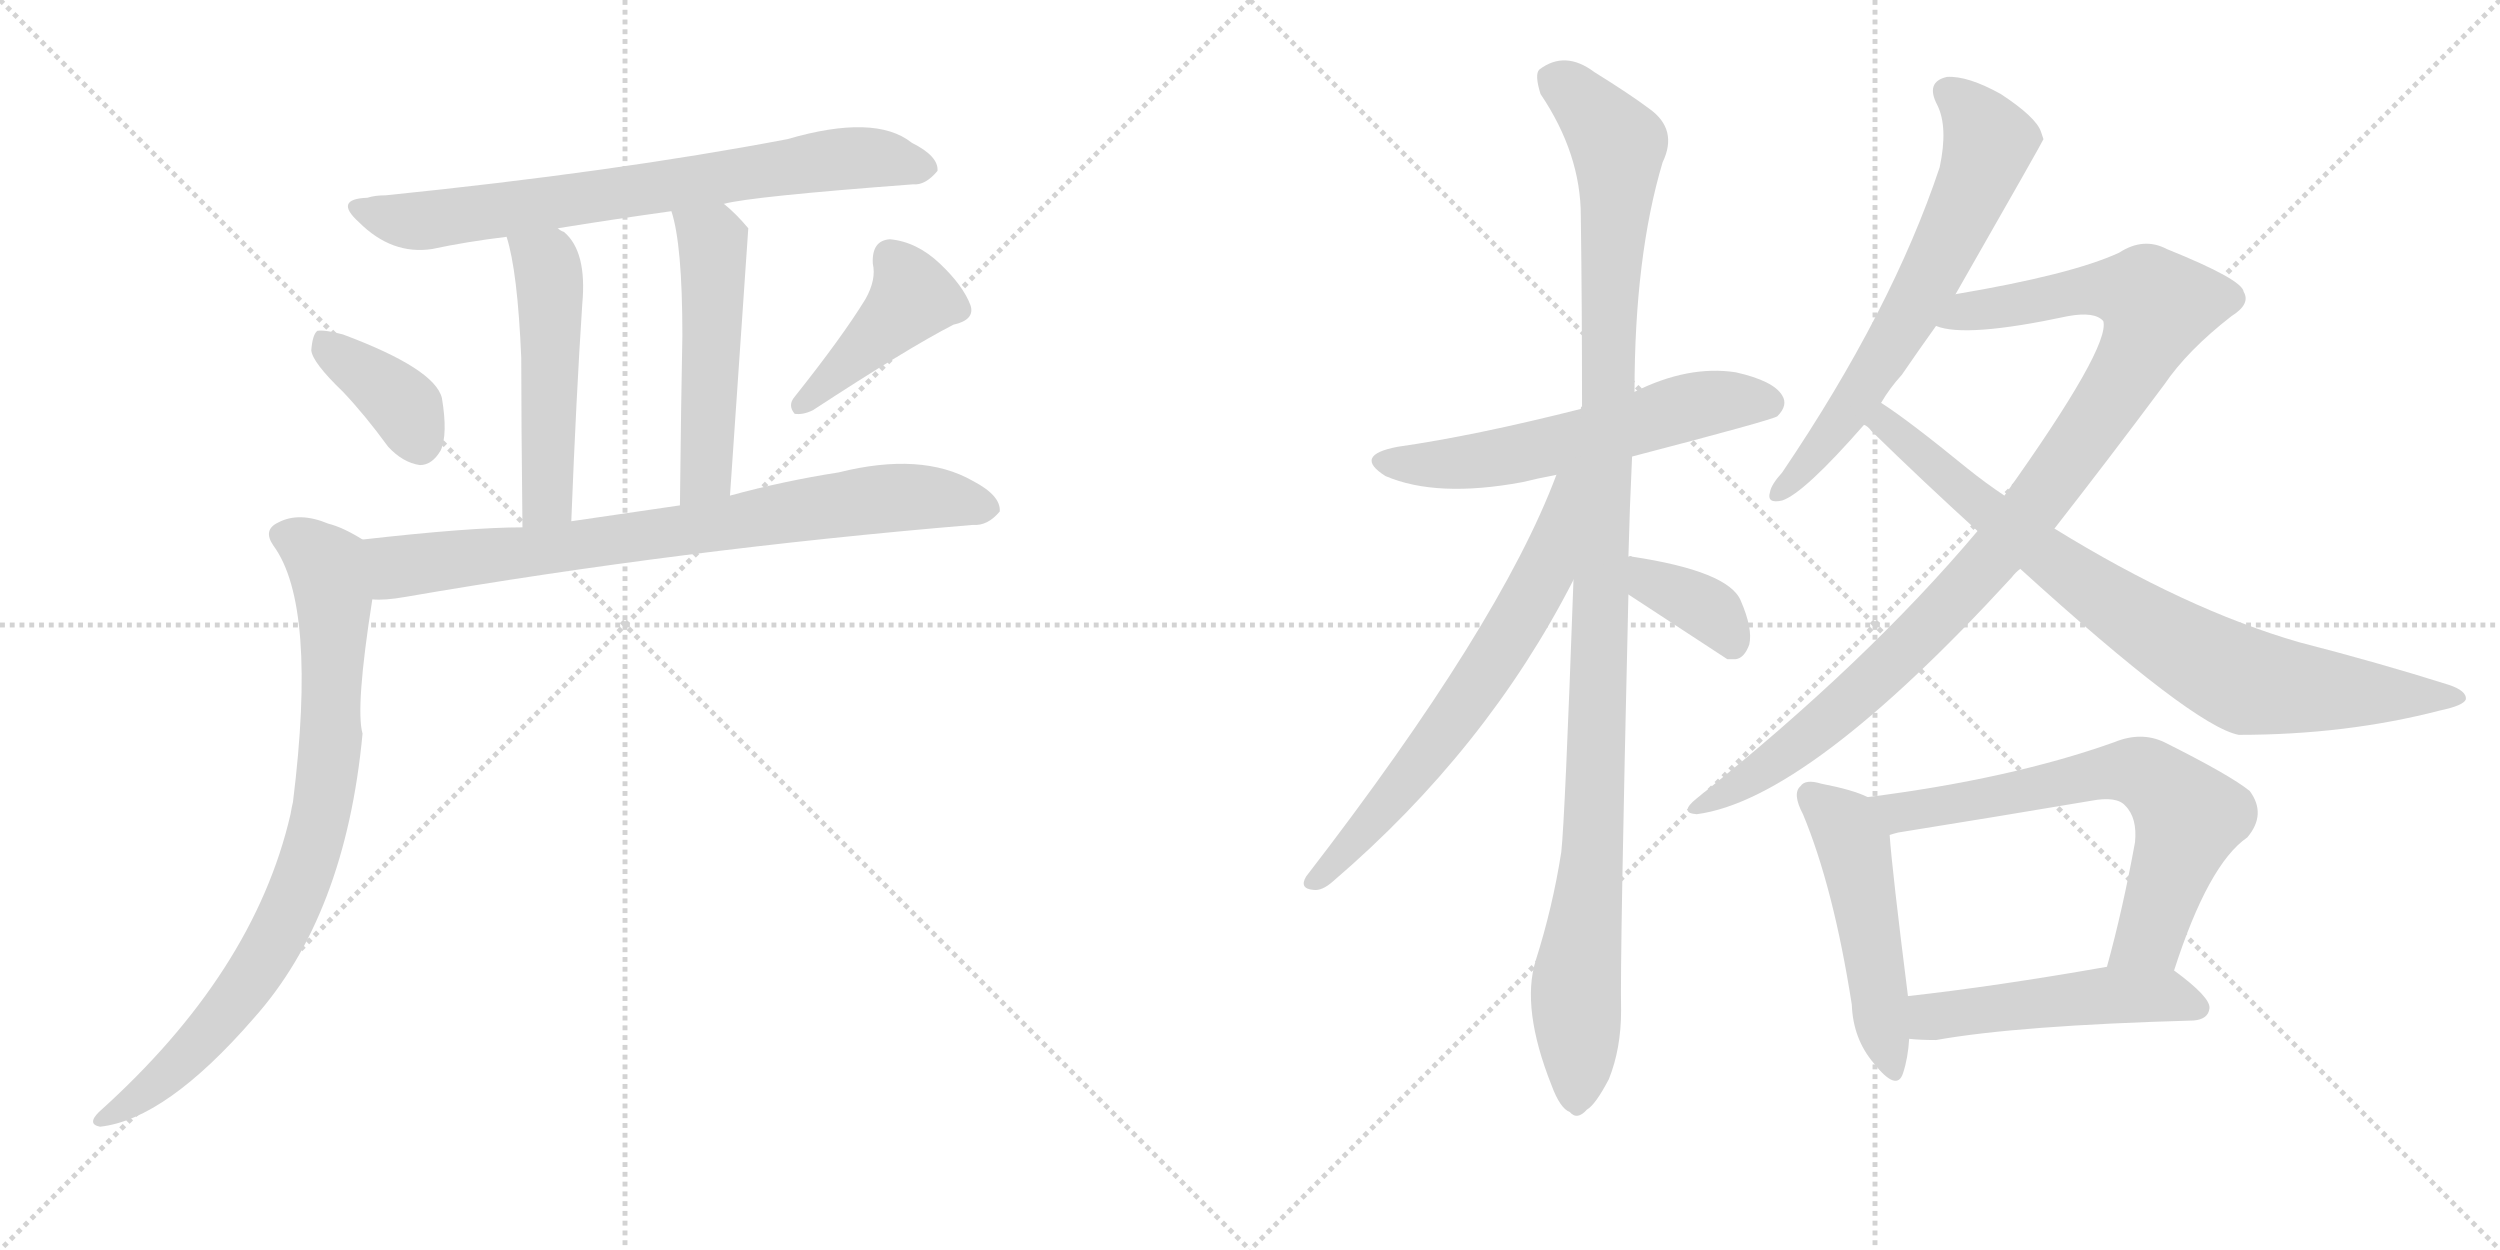 <svg version="1.1" viewBox="0 0 2048 1024" xmlns="http://www.w3.org/2000/svg">
  <g stroke="lightgray" stroke-dasharray="1,1" stroke-width="1" transform="scale(4, 4)">
    <line x1="0" y1="0" x2="256" y2="256"></line>
    <line x1="256" y1="0" x2="0" y2="256"></line>
    <line x1="128" y1="0" x2="128" y2="256"></line>
    <line x1="0" y1="128" x2="256" y2="128"></line>
    <line x1="256" y1="0" x2="512" y2="256"></line>
    <line x1="512" y1="0" x2="256" y2="256"></line>
    <line x1="384" y1="0" x2="384" y2="256"></line>
    <line x1="256" y1="128" x2="512" y2="128"></line>
  </g>
<g transform="scale(1, -1) translate(0, -850)">
   <style type="text/css">
    @keyframes keyframes0 {
      from {
       stroke: black;
       stroke-dashoffset: 724;
       stroke-width: 128;
       }
       70% {
       animation-timing-function: step-end;
       stroke: black;
       stroke-dashoffset: 0;
       stroke-width: 128;
       }
       to {
       stroke: black;
       stroke-width: 1024;
       }
       }
       #make-me-a-hanzi-animation-0 {
         animation: keyframes0 0.839s both;
         animation-delay: 0s;
         animation-timing-function: linear;
       }
    @keyframes keyframes1 {
      from {
       stroke: black;
       stroke-dashoffset: 499;
       stroke-width: 128;
       }
       62% {
       animation-timing-function: step-end;
       stroke: black;
       stroke-dashoffset: 0;
       stroke-width: 128;
       }
       to {
       stroke: black;
       stroke-width: 1024;
       }
       }
       #make-me-a-hanzi-animation-1 {
         animation: keyframes1 0.656s both;
         animation-delay: 0.839s;
         animation-timing-function: linear;
       }
    @keyframes keyframes2 {
      from {
       stroke: black;
       stroke-dashoffset: 503;
       stroke-width: 128;
       }
       62% {
       animation-timing-function: step-end;
       stroke: black;
       stroke-dashoffset: 0;
       stroke-width: 128;
       }
       to {
       stroke: black;
       stroke-width: 1024;
       }
       }
       #make-me-a-hanzi-animation-2 {
         animation: keyframes2 0.659s both;
         animation-delay: 1.495s;
         animation-timing-function: linear;
       }
    @keyframes keyframes3 {
      from {
       stroke: black;
       stroke-dashoffset: 375;
       stroke-width: 128;
       }
       55% {
       animation-timing-function: step-end;
       stroke: black;
       stroke-dashoffset: 0;
       stroke-width: 128;
       }
       to {
       stroke: black;
       stroke-width: 1024;
       }
       }
       #make-me-a-hanzi-animation-3 {
         animation: keyframes3 0.555s both;
         animation-delay: 2.155s;
         animation-timing-function: linear;
       }
    @keyframes keyframes4 {
      from {
       stroke: black;
       stroke-dashoffset: 419;
       stroke-width: 128;
       }
       58% {
       animation-timing-function: step-end;
       stroke: black;
       stroke-dashoffset: 0;
       stroke-width: 128;
       }
       to {
       stroke: black;
       stroke-width: 1024;
       }
       }
       #make-me-a-hanzi-animation-4 {
         animation: keyframes4 0.591s both;
         animation-delay: 2.71s;
         animation-timing-function: linear;
       }
    @keyframes keyframes5 {
      from {
       stroke: black;
       stroke-dashoffset: 768;
       stroke-width: 128;
       }
       71% {
       animation-timing-function: step-end;
       stroke: black;
       stroke-dashoffset: 0;
       stroke-width: 128;
       }
       to {
       stroke: black;
       stroke-width: 1024;
       }
       }
       #make-me-a-hanzi-animation-5 {
         animation: keyframes5 0.875s both;
         animation-delay: 3.301s;
         animation-timing-function: linear;
       }
    @keyframes keyframes6 {
      from {
       stroke: black;
       stroke-dashoffset: 818;
       stroke-width: 128;
       }
       73% {
       animation-timing-function: step-end;
       stroke: black;
       stroke-dashoffset: 0;
       stroke-width: 128;
       }
       to {
       stroke: black;
       stroke-width: 1024;
       }
       }
       #make-me-a-hanzi-animation-6 {
         animation: keyframes6 0.916s both;
         animation-delay: 4.176s;
         animation-timing-function: linear;
       }
    @keyframes keyframes7 {
      from {
       stroke: black;
       stroke-dashoffset: 575;
       stroke-width: 128;
       }
       65% {
       animation-timing-function: step-end;
       stroke: black;
       stroke-dashoffset: 0;
       stroke-width: 128;
       }
       to {
       stroke: black;
       stroke-width: 1024;
       }
       }
       #make-me-a-hanzi-animation-7 {
         animation: keyframes7 0.718s both;
         animation-delay: 5.091s;
         animation-timing-function: linear;
       }
    @keyframes keyframes8 {
      from {
       stroke: black;
       stroke-dashoffset: 1111;
       stroke-width: 128;
       }
       78% {
       animation-timing-function: step-end;
       stroke: black;
       stroke-dashoffset: 0;
       stroke-width: 128;
       }
       to {
       stroke: black;
       stroke-width: 1024;
       }
       }
       #make-me-a-hanzi-animation-8 {
         animation: keyframes8 1.154s both;
         animation-delay: 5.809s;
         animation-timing-function: linear;
       }
    @keyframes keyframes9 {
      from {
       stroke: black;
       stroke-dashoffset: 654;
       stroke-width: 128;
       }
       68% {
       animation-timing-function: step-end;
       stroke: black;
       stroke-dashoffset: 0;
       stroke-width: 128;
       }
       to {
       stroke: black;
       stroke-width: 1024;
       }
       }
       #make-me-a-hanzi-animation-9 {
         animation: keyframes9 0.782s both;
         animation-delay: 6.964s;
         animation-timing-function: linear;
       }
    @keyframes keyframes10 {
      from {
       stroke: black;
       stroke-dashoffset: 370;
       stroke-width: 128;
       }
       55% {
       animation-timing-function: step-end;
       stroke: black;
       stroke-dashoffset: 0;
       stroke-width: 128;
       }
       to {
       stroke: black;
       stroke-width: 1024;
       }
       }
       #make-me-a-hanzi-animation-10 {
         animation: keyframes10 0.551s both;
         animation-delay: 7.746s;
         animation-timing-function: linear;
       }
    @keyframes keyframes11 {
      from {
       stroke: black;
       stroke-dashoffset: 645;
       stroke-width: 128;
       }
       68% {
       animation-timing-function: step-end;
       stroke: black;
       stroke-dashoffset: 0;
       stroke-width: 128;
       }
       to {
       stroke: black;
       stroke-width: 1024;
       }
       }
       #make-me-a-hanzi-animation-11 {
         animation: keyframes11 0.775s both;
         animation-delay: 8.297s;
         animation-timing-function: linear;
       }
    @keyframes keyframes12 {
      from {
       stroke: black;
       stroke-dashoffset: 1001;
       stroke-width: 128;
       }
       77% {
       animation-timing-function: step-end;
       stroke: black;
       stroke-dashoffset: 0;
       stroke-width: 128;
       }
       to {
       stroke: black;
       stroke-width: 1024;
       }
       }
       #make-me-a-hanzi-animation-12 {
         animation: keyframes12 1.065s both;
         animation-delay: 9.072s;
         animation-timing-function: linear;
       }
    @keyframes keyframes13 {
      from {
       stroke: black;
       stroke-dashoffset: 805;
       stroke-width: 128;
       }
       72% {
       animation-timing-function: step-end;
       stroke: black;
       stroke-dashoffset: 0;
       stroke-width: 128;
       }
       to {
       stroke: black;
       stroke-width: 1024;
       }
       }
       #make-me-a-hanzi-animation-13 {
         animation: keyframes13 0.905s both;
         animation-delay: 10.136s;
         animation-timing-function: linear;
       }
    @keyframes keyframes14 {
      from {
       stroke: black;
       stroke-dashoffset: 492;
       stroke-width: 128;
       }
       62% {
       animation-timing-function: step-end;
       stroke: black;
       stroke-dashoffset: 0;
       stroke-width: 128;
       }
       to {
       stroke: black;
       stroke-width: 1024;
       }
       }
       #make-me-a-hanzi-animation-14 {
         animation: keyframes14 0.65s both;
         animation-delay: 11.042s;
         animation-timing-function: linear;
       }
    @keyframes keyframes15 {
      from {
       stroke: black;
       stroke-dashoffset: 667;
       stroke-width: 128;
       }
       68% {
       animation-timing-function: step-end;
       stroke: black;
       stroke-dashoffset: 0;
       stroke-width: 128;
       }
       to {
       stroke: black;
       stroke-width: 1024;
       }
       }
       #make-me-a-hanzi-animation-15 {
         animation: keyframes15 0.793s both;
         animation-delay: 11.692s;
         animation-timing-function: linear;
       }
    @keyframes keyframes16 {
      from {
       stroke: black;
       stroke-dashoffset: 494;
       stroke-width: 128;
       }
       62% {
       animation-timing-function: step-end;
       stroke: black;
       stroke-dashoffset: 0;
       stroke-width: 128;
       }
       to {
       stroke: black;
       stroke-width: 1024;
       }
       }
       #make-me-a-hanzi-animation-16 {
         animation: keyframes16 0.652s both;
         animation-delay: 12.485s;
         animation-timing-function: linear;
       }
</style>
<path d="M 593 683 Q 615 689 748 699 Q 758 698 768 710 Q 769 722 747 733 Q 717 757 645 736 Q 503 709 316 690 Q 307 690 301 688 Q 273 687 294 668 Q 321 641 354 646 Q 382 652 415 656 L 457 663 Q 500 670 550 677 L 593 683 Z" fill="lightgray"></path> 
<path d="M 415 656 Q 424 628 427 557 Q 427 508 428 418 C 428 388 467 393 468 423 Q 472 525 477 601 Q 481 644 462 660 Q 459 661 457 663 C 432 680 407 685 415 656 Z" fill="lightgray"></path> 
<path d="M 598 444 Q 613 662 613 663 Q 603 675 593 683 C 570 703 542 706 550 677 Q 559 650 559 575 Q 558 526 557 436 C 557 406 596 414 598 444 Z" fill="lightgray"></path> 
<path d="M 281 529 Q 299 510 318 484 Q 330 471 344 469 Q 354 469 361 481 Q 367 494 362 524 Q 356 548 281 576 Q 266 580 260 579 Q 256 576 255 563 Q 256 553 281 529 Z" fill="lightgray"></path> 
<path d="M 709 605 Q 690 574 651 525 Q 645 518 651 511 Q 658 510 666 514 Q 744 565 781 584 Q 799 588 795 600 Q 789 616 770 634 Q 751 652 729 654 Q 714 653 715 634 Q 718 621 709 605 Z" fill="lightgray"></path> 
<path d="M 305 359 Q 315 358 332 361 Q 558 400 797 420 Q 809 419 819 431 Q 820 444 797 456 Q 755 480 687 463 Q 642 456 598 444 L 557 436 L 468 423 L 428 418 Q 385 418 297 408 C 267 405 275 358 305 359 Z" fill="lightgray"></path> 
<path d="M 297 408 Q 281 418 269 421 Q 245 431 228 422 Q 215 416 224 403 Q 260 354 240 193 Q 239 189 238 183 Q 208 53 81 -61 Q 71 -71 82 -73 Q 136 -67 208 16 Q 283 100 297 249 Q 291 270 305 359 C 309 389 311 400 297 408 Z" fill="lightgray"></path> 
<path d="M 1337 476 Q 1452 506 1456 509 Q 1465 518 1460 526 Q 1453 538 1422 545 Q 1383 551 1339 529 L 1295 515 Q 1208 493 1145 484 Q 1108 477 1135 460 Q 1177 442 1247 455 Q 1259 458 1275 461 L 1337 476 Z" fill="lightgray"></path> 
<path d="M 1334 394 Q 1335 434 1337 476 L 1339 529 Q 1339 640 1362 717 Q 1375 744 1351 761 Q 1335 773 1306 791 Q 1282 809 1261 793 Q 1257 789 1262 773 Q 1295 724 1295 673 Q 1296 600 1296 517 Q 1295 517 1295 515 L 1289 375 Q 1282 179 1279 152 Q 1272 107 1258 63 Q 1246 24 1271 -39 Q 1278 -58 1286 -61 Q 1292 -68 1300 -59 Q 1307 -55 1318 -34 Q 1328 -9 1328 22 Q 1327 64 1334 363 L 1334 394 Z" fill="lightgray"></path> 
<path d="M 1275 461 Q 1229 338 1070 132 Q 1064 122 1076 121 Q 1083 120 1092 128 Q 1218 236 1289 375 C 1348 487 1286 489 1275 461 Z" fill="lightgray"></path> 
<path d="M 1334 363 Q 1412 312 1415 310 Q 1418 310 1422 310 Q 1429 311 1433 322 Q 1436 335 1426 358 Q 1416 382 1337 394 Q 1336 395 1334 394 C 1304 395 1309 379 1334 363 Z" fill="lightgray"></path> 
<path d="M 1602 609 Q 1674 735 1674 736 Q 1673 739 1672 742 Q 1668 754 1639 773 Q 1612 788 1595 787 Q 1577 783 1587 764 Q 1596 746 1589 713 Q 1550 596 1460 463 Q 1451 453 1450 447 Q 1447 437 1460 440 Q 1478 446 1527 502 L 1541 520 Q 1548 532 1558 543 Q 1571 562 1586 583 L 1602 609 Z" fill="lightgray"></path> 
<path d="M 1683 417 Q 1726 472 1773 535 Q 1792 563 1828 591 Q 1844 601 1838 611 Q 1837 621 1775 646 Q 1756 656 1736 643 Q 1697 625 1602 609 C 1572 604 1556 588 1586 583 Q 1610 573 1694 591 Q 1716 595 1723 587 Q 1729 566 1642 444 L 1620 415 Q 1529 307 1390 196 Q 1375 184 1390 183 Q 1481 195 1648 377 Q 1651 381 1655 384 L 1683 417 Z" fill="lightgray"></path> 
<path d="M 1655 384 Q 1797 255 1834 248 Q 1922 248 1999 268 Q 2018 272 2020 277 Q 2021 284 2006 289 Q 1949 307 1883 324 Q 1790 351 1683 417 L 1642 444 Q 1627 454 1612 466 Q 1563 506 1541 520 C 1516 537 1505 522 1527 502 Q 1530 501 1533 497 Q 1576 455 1620 415 L 1655 384 Z" fill="lightgray"></path> 
<path d="M 1530 197 Q 1518 203 1492 208 Q 1479 212 1475 206 Q 1468 200 1477 183 Q 1502 123 1517 27 Q 1518 -1 1535 -21 Q 1554 -45 1559 -29 Q 1563 -17 1564 -1 L 1563 34 Q 1550 137 1548 166 C 1546 190 1546 190 1530 197 Z" fill="lightgray"></path> 
<path d="M 1781 55 Q 1809 142 1841 164 Q 1857 183 1843 202 Q 1827 215 1773 242 Q 1754 251 1732 242 Q 1648 212 1530 197 C 1500 193 1519 159 1548 166 Q 1551 167 1555 168 Q 1636 181 1713 194 Q 1734 198 1741 190 Q 1751 180 1749 160 Q 1739 105 1726 58 C 1718 29 1772 27 1781 55 Z" fill="lightgray"></path> 
<path d="M 1564 -1 Q 1573 -2 1586 -2 Q 1653 10 1797 14 Q 1809 15 1810 24 Q 1811 33 1781 55 C 1767 65 1756 63 1726 58 Q 1635 42 1563 34 C 1533 31 1534 1 1564 -1 Z" fill="lightgray"></path> 
      <clipPath id="make-me-a-hanzi-clip-0">
      <path d="M 593 683 Q 615 689 748 699 Q 758 698 768 710 Q 769 722 747 733 Q 717 757 645 736 Q 503 709 316 690 Q 307 690 301 688 Q 273 687 294 668 Q 321 641 354 646 Q 382 652 415 656 L 457 663 Q 500 670 550 677 L 593 683 Z" fill="lightgray"></path>
      </clipPath>
      <path clip-path="url(#make-me-a-hanzi-clip-0)" d="M 295 679 L 345 669 L 678 719 L 716 721 L 757 712 " fill="none" id="make-me-a-hanzi-animation-0" stroke-dasharray="596 1192" stroke-linecap="round"></path>

      <clipPath id="make-me-a-hanzi-clip-1">
      <path d="M 415 656 Q 424 628 427 557 Q 427 508 428 418 C 428 388 467 393 468 423 Q 472 525 477 601 Q 481 644 462 660 Q 459 661 457 663 C 432 680 407 685 415 656 Z" fill="lightgray"></path>
      </clipPath>
      <path clip-path="url(#make-me-a-hanzi-clip-1)" d="M 423 653 L 448 633 L 451 612 L 448 441 L 434 428 " fill="none" id="make-me-a-hanzi-animation-1" stroke-dasharray="371 742" stroke-linecap="round"></path>

      <clipPath id="make-me-a-hanzi-clip-2">
      <path d="M 598 444 Q 613 662 613 663 Q 603 675 593 683 C 570 703 542 706 550 677 Q 559 650 559 575 Q 558 526 557 436 C 557 406 596 414 598 444 Z" fill="lightgray"></path>
      </clipPath>
      <path clip-path="url(#make-me-a-hanzi-clip-2)" d="M 558 674 L 584 651 L 582 489 L 579 464 L 562 446 " fill="none" id="make-me-a-hanzi-animation-2" stroke-dasharray="375 750" stroke-linecap="round"></path>

      <clipPath id="make-me-a-hanzi-clip-3">
      <path d="M 281 529 Q 299 510 318 484 Q 330 471 344 469 Q 354 469 361 481 Q 367 494 362 524 Q 356 548 281 576 Q 266 580 260 579 Q 256 576 255 563 Q 256 553 281 529 Z" fill="lightgray"></path>
      </clipPath>
      <path clip-path="url(#make-me-a-hanzi-clip-3)" d="M 264 573 L 329 519 L 343 488 " fill="none" id="make-me-a-hanzi-animation-3" stroke-dasharray="247 494" stroke-linecap="round"></path>

      <clipPath id="make-me-a-hanzi-clip-4">
      <path d="M 709 605 Q 690 574 651 525 Q 645 518 651 511 Q 658 510 666 514 Q 744 565 781 584 Q 799 588 795 600 Q 789 616 770 634 Q 751 652 729 654 Q 714 653 715 634 Q 718 621 709 605 Z" fill="lightgray"></path>
      </clipPath>
      <path clip-path="url(#make-me-a-hanzi-clip-4)" d="M 730 638 L 748 606 L 657 518 " fill="none" id="make-me-a-hanzi-animation-4" stroke-dasharray="291 582" stroke-linecap="round"></path>

      <clipPath id="make-me-a-hanzi-clip-5">
      <path d="M 305 359 Q 315 358 332 361 Q 558 400 797 420 Q 809 419 819 431 Q 820 444 797 456 Q 755 480 687 463 Q 642 456 598 444 L 557 436 L 468 423 L 428 418 Q 385 418 297 408 C 267 405 275 358 305 359 Z" fill="lightgray"></path>
      </clipPath>
      <path clip-path="url(#make-me-a-hanzi-clip-5)" d="M 307 403 L 316 392 L 335 386 L 733 443 L 808 433 " fill="none" id="make-me-a-hanzi-animation-5" stroke-dasharray="640 1280" stroke-linecap="round"></path>

      <clipPath id="make-me-a-hanzi-clip-6">
      <path d="M 297 408 Q 281 418 269 421 Q 245 431 228 422 Q 215 416 224 403 Q 260 354 240 193 Q 239 189 238 183 Q 208 53 81 -61 Q 71 -71 82 -73 Q 136 -67 208 16 Q 283 100 297 249 Q 291 270 305 359 C 309 389 311 400 297 408 Z" fill="lightgray"></path>
      </clipPath>
      <path clip-path="url(#make-me-a-hanzi-clip-6)" d="M 231 411 L 265 390 L 274 351 L 271 243 L 258 161 L 232 92 L 196 35 L 148 -19 L 87 -67 " fill="none" id="make-me-a-hanzi-animation-6" stroke-dasharray="690 1380" stroke-linecap="round"></path>

      <clipPath id="make-me-a-hanzi-clip-7">
      <path d="M 1337 476 Q 1452 506 1456 509 Q 1465 518 1460 526 Q 1453 538 1422 545 Q 1383 551 1339 529 L 1295 515 Q 1208 493 1145 484 Q 1108 477 1135 460 Q 1177 442 1247 455 Q 1259 458 1275 461 L 1337 476 Z" fill="lightgray"></path>
      </clipPath>
      <path clip-path="url(#make-me-a-hanzi-clip-7)" d="M 1137 473 L 1219 473 L 1403 521 L 1450 519 " fill="none" id="make-me-a-hanzi-animation-7" stroke-dasharray="447 894" stroke-linecap="round"></path>

      <clipPath id="make-me-a-hanzi-clip-8">
      <path d="M 1334 394 Q 1335 434 1337 476 L 1339 529 Q 1339 640 1362 717 Q 1375 744 1351 761 Q 1335 773 1306 791 Q 1282 809 1261 793 Q 1257 789 1262 773 Q 1295 724 1295 673 Q 1296 600 1296 517 Q 1295 517 1295 515 L 1289 375 Q 1282 179 1279 152 Q 1272 107 1258 63 Q 1246 24 1271 -39 Q 1278 -58 1286 -61 Q 1292 -68 1300 -59 Q 1307 -55 1318 -34 Q 1328 -9 1328 22 Q 1327 64 1334 363 L 1334 394 Z" fill="lightgray"></path>
      </clipPath>
      <path clip-path="url(#make-me-a-hanzi-clip-8)" d="M 1273 786 L 1288 776 L 1325 731 L 1307 190 L 1291 42 L 1291 -47 " fill="none" id="make-me-a-hanzi-animation-8" stroke-dasharray="983 1966" stroke-linecap="round"></path>

      <clipPath id="make-me-a-hanzi-clip-9">
      <path d="M 1275 461 Q 1229 338 1070 132 Q 1064 122 1076 121 Q 1083 120 1092 128 Q 1218 236 1289 375 C 1348 487 1286 489 1275 461 Z" fill="lightgray"></path>
      </clipPath>
      <path clip-path="url(#make-me-a-hanzi-clip-9)" d="M 1290 458 L 1282 453 L 1264 379 L 1235 326 L 1145 201 L 1078 129 " fill="none" id="make-me-a-hanzi-animation-9" stroke-dasharray="526 1052" stroke-linecap="round"></path>

      <clipPath id="make-me-a-hanzi-clip-10">
      <path d="M 1334 363 Q 1412 312 1415 310 Q 1418 310 1422 310 Q 1429 311 1433 322 Q 1436 335 1426 358 Q 1416 382 1337 394 Q 1336 395 1334 394 C 1304 395 1309 379 1334 363 Z" fill="lightgray"></path>
      </clipPath>
      <path clip-path="url(#make-me-a-hanzi-clip-10)" d="M 1336 386 L 1346 384 L 1353 370 L 1403 348 L 1419 318 " fill="none" id="make-me-a-hanzi-animation-10" stroke-dasharray="242 484" stroke-linecap="round"></path>

      <clipPath id="make-me-a-hanzi-clip-11">
      <path d="M 1602 609 Q 1674 735 1674 736 Q 1673 739 1672 742 Q 1668 754 1639 773 Q 1612 788 1595 787 Q 1577 783 1587 764 Q 1596 746 1589 713 Q 1550 596 1460 463 Q 1451 453 1450 447 Q 1447 437 1460 440 Q 1478 446 1527 502 L 1541 520 Q 1548 532 1558 543 Q 1571 562 1586 583 L 1602 609 Z" fill="lightgray"></path>
      </clipPath>
      <path clip-path="url(#make-me-a-hanzi-clip-11)" d="M 1596 774 L 1609 765 L 1629 734 L 1609 678 L 1588 633 L 1508 504 L 1458 448 " fill="none" id="make-me-a-hanzi-animation-11" stroke-dasharray="517 1034" stroke-linecap="round"></path>

      <clipPath id="make-me-a-hanzi-clip-12">
      <path d="M 1683 417 Q 1726 472 1773 535 Q 1792 563 1828 591 Q 1844 601 1838 611 Q 1837 621 1775 646 Q 1756 656 1736 643 Q 1697 625 1602 609 C 1572 604 1556 588 1586 583 Q 1610 573 1694 591 Q 1716 595 1723 587 Q 1729 566 1642 444 L 1620 415 Q 1529 307 1390 196 Q 1375 184 1390 183 Q 1481 195 1648 377 Q 1651 381 1655 384 L 1683 417 Z" fill="lightgray"></path>
      </clipPath>
      <path clip-path="url(#make-me-a-hanzi-clip-12)" d="M 1592 588 L 1615 597 L 1716 613 L 1744 612 L 1768 600 L 1728 521 L 1609 366 L 1466 235 L 1393 190 " fill="none" id="make-me-a-hanzi-animation-12" stroke-dasharray="873 1746" stroke-linecap="round"></path>

      <clipPath id="make-me-a-hanzi-clip-13">
      <path d="M 1655 384 Q 1797 255 1834 248 Q 1922 248 1999 268 Q 2018 272 2020 277 Q 2021 284 2006 289 Q 1949 307 1883 324 Q 1790 351 1683 417 L 1642 444 Q 1627 454 1612 466 Q 1563 506 1541 520 C 1516 537 1505 522 1527 502 Q 1530 501 1533 497 Q 1576 455 1620 415 L 1655 384 Z" fill="lightgray"></path>
      </clipPath>
      <path clip-path="url(#make-me-a-hanzi-clip-13)" d="M 1534 504 L 1544 503 L 1698 377 L 1832 295 L 1871 287 L 2014 278 " fill="none" id="make-me-a-hanzi-animation-13" stroke-dasharray="677 1354" stroke-linecap="round"></path>

      <clipPath id="make-me-a-hanzi-clip-14">
      <path d="M 1530 197 Q 1518 203 1492 208 Q 1479 212 1475 206 Q 1468 200 1477 183 Q 1502 123 1517 27 Q 1518 -1 1535 -21 Q 1554 -45 1559 -29 Q 1563 -17 1564 -1 L 1563 34 Q 1550 137 1548 166 C 1546 190 1546 190 1530 197 Z" fill="lightgray"></path>
      </clipPath>
      <path clip-path="url(#make-me-a-hanzi-clip-14)" d="M 1483 198 L 1507 178 L 1518 157 L 1548 -22 " fill="none" id="make-me-a-hanzi-animation-14" stroke-dasharray="364 728" stroke-linecap="round"></path>

      <clipPath id="make-me-a-hanzi-clip-15">
      <path d="M 1781 55 Q 1809 142 1841 164 Q 1857 183 1843 202 Q 1827 215 1773 242 Q 1754 251 1732 242 Q 1648 212 1530 197 C 1500 193 1519 159 1548 166 Q 1551 167 1555 168 Q 1636 181 1713 194 Q 1734 198 1741 190 Q 1751 180 1749 160 Q 1739 105 1726 58 C 1718 29 1772 27 1781 55 Z" fill="lightgray"></path>
      </clipPath>
      <path clip-path="url(#make-me-a-hanzi-clip-15)" d="M 1539 196 L 1560 185 L 1733 218 L 1767 210 L 1793 181 L 1761 83 L 1733 63 " fill="none" id="make-me-a-hanzi-animation-15" stroke-dasharray="539 1078" stroke-linecap="round"></path>

      <clipPath id="make-me-a-hanzi-clip-16">
      <path d="M 1564 -1 Q 1573 -2 1586 -2 Q 1653 10 1797 14 Q 1809 15 1810 24 Q 1811 33 1781 55 C 1767 65 1756 63 1726 58 Q 1635 42 1563 34 C 1533 31 1534 1 1564 -1 Z" fill="lightgray"></path>
      </clipPath>
      <path clip-path="url(#make-me-a-hanzi-clip-16)" d="M 1569 5 L 1585 18 L 1722 35 L 1773 35 L 1800 25 " fill="none" id="make-me-a-hanzi-animation-16" stroke-dasharray="366 732" stroke-linecap="round"></path>

</g>
</svg>
